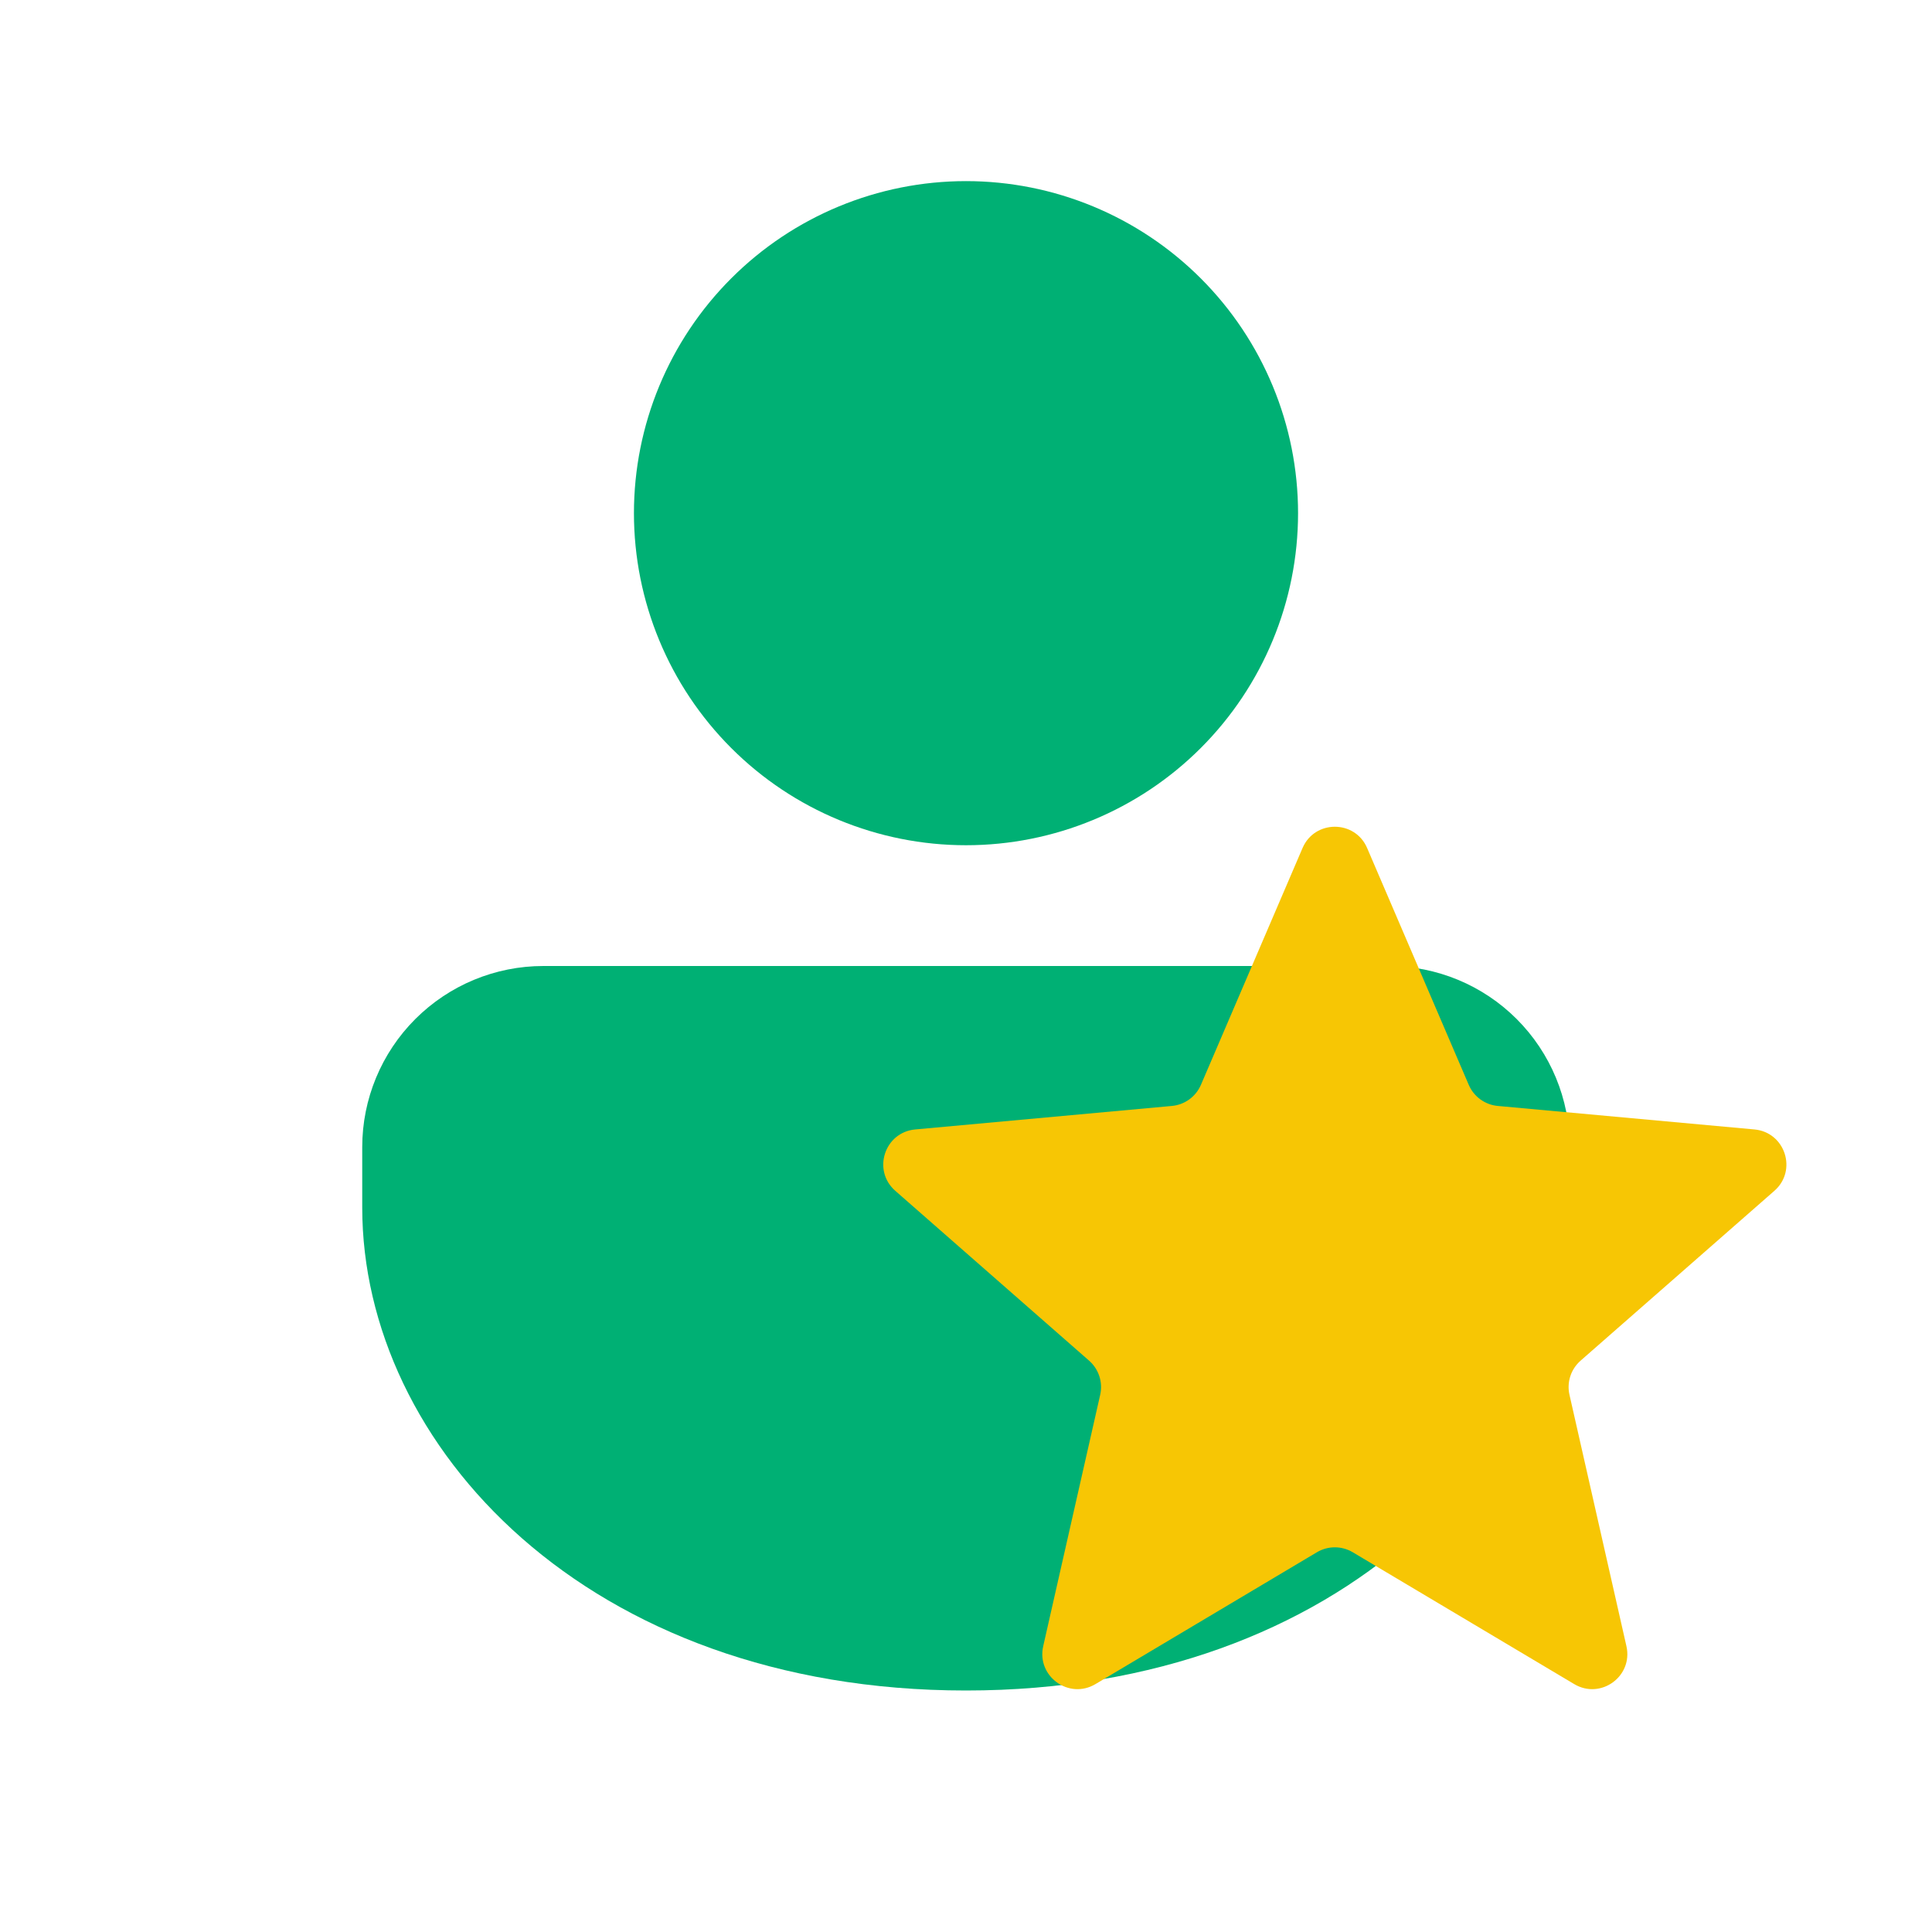 <svg width="55" height="55" viewBox="0 0 55 55" fill="none" xmlns="http://www.w3.org/2000/svg">
<path d="M39.531 27.5C40.899 27.5 42.21 28.043 43.177 29.01C44.144 29.977 44.687 31.289 44.687 32.656V34.375C44.687 41.15 38.294 48.125 27.5 48.125C16.706 48.125 10.312 41.15 10.312 34.375V32.656C10.312 31.289 10.856 29.977 11.823 29.01C12.79 28.043 14.101 27.5 15.469 27.5H39.531ZM27.5 5.156C30.007 5.156 32.411 6.152 34.184 7.925C35.957 9.698 36.953 12.102 36.953 14.609C36.953 17.116 35.957 19.521 34.184 21.294C32.411 23.067 30.007 24.062 27.5 24.062C24.993 24.062 22.588 23.067 20.816 21.294C19.043 19.521 18.047 17.116 18.047 14.609C18.047 12.102 19.043 9.698 20.816 7.925C22.588 6.152 24.993 5.156 27.5 5.156Z" fill="#00B074"/>
<path d="M37.081 24.141C37.428 23.334 38.572 23.334 38.919 24.141L41.812 30.883C41.957 31.22 42.274 31.451 42.64 31.484L49.945 32.153C50.82 32.233 51.174 33.321 50.513 33.9L44.996 38.735C44.72 38.977 44.598 39.35 44.68 39.708L46.301 46.863C46.496 47.72 45.57 48.393 44.815 47.943L38.511 44.19C38.196 44.002 37.803 44.002 37.488 44.19L31.185 47.943C30.43 48.393 29.504 47.72 29.698 46.863L31.32 39.708C31.401 39.35 31.28 38.977 31.004 38.735L25.487 33.9C24.826 33.321 25.179 32.233 26.055 32.153L33.36 31.484C33.725 31.451 34.043 31.22 34.188 30.883L37.081 24.141Z" fill="#F7C604"/>
</svg>
